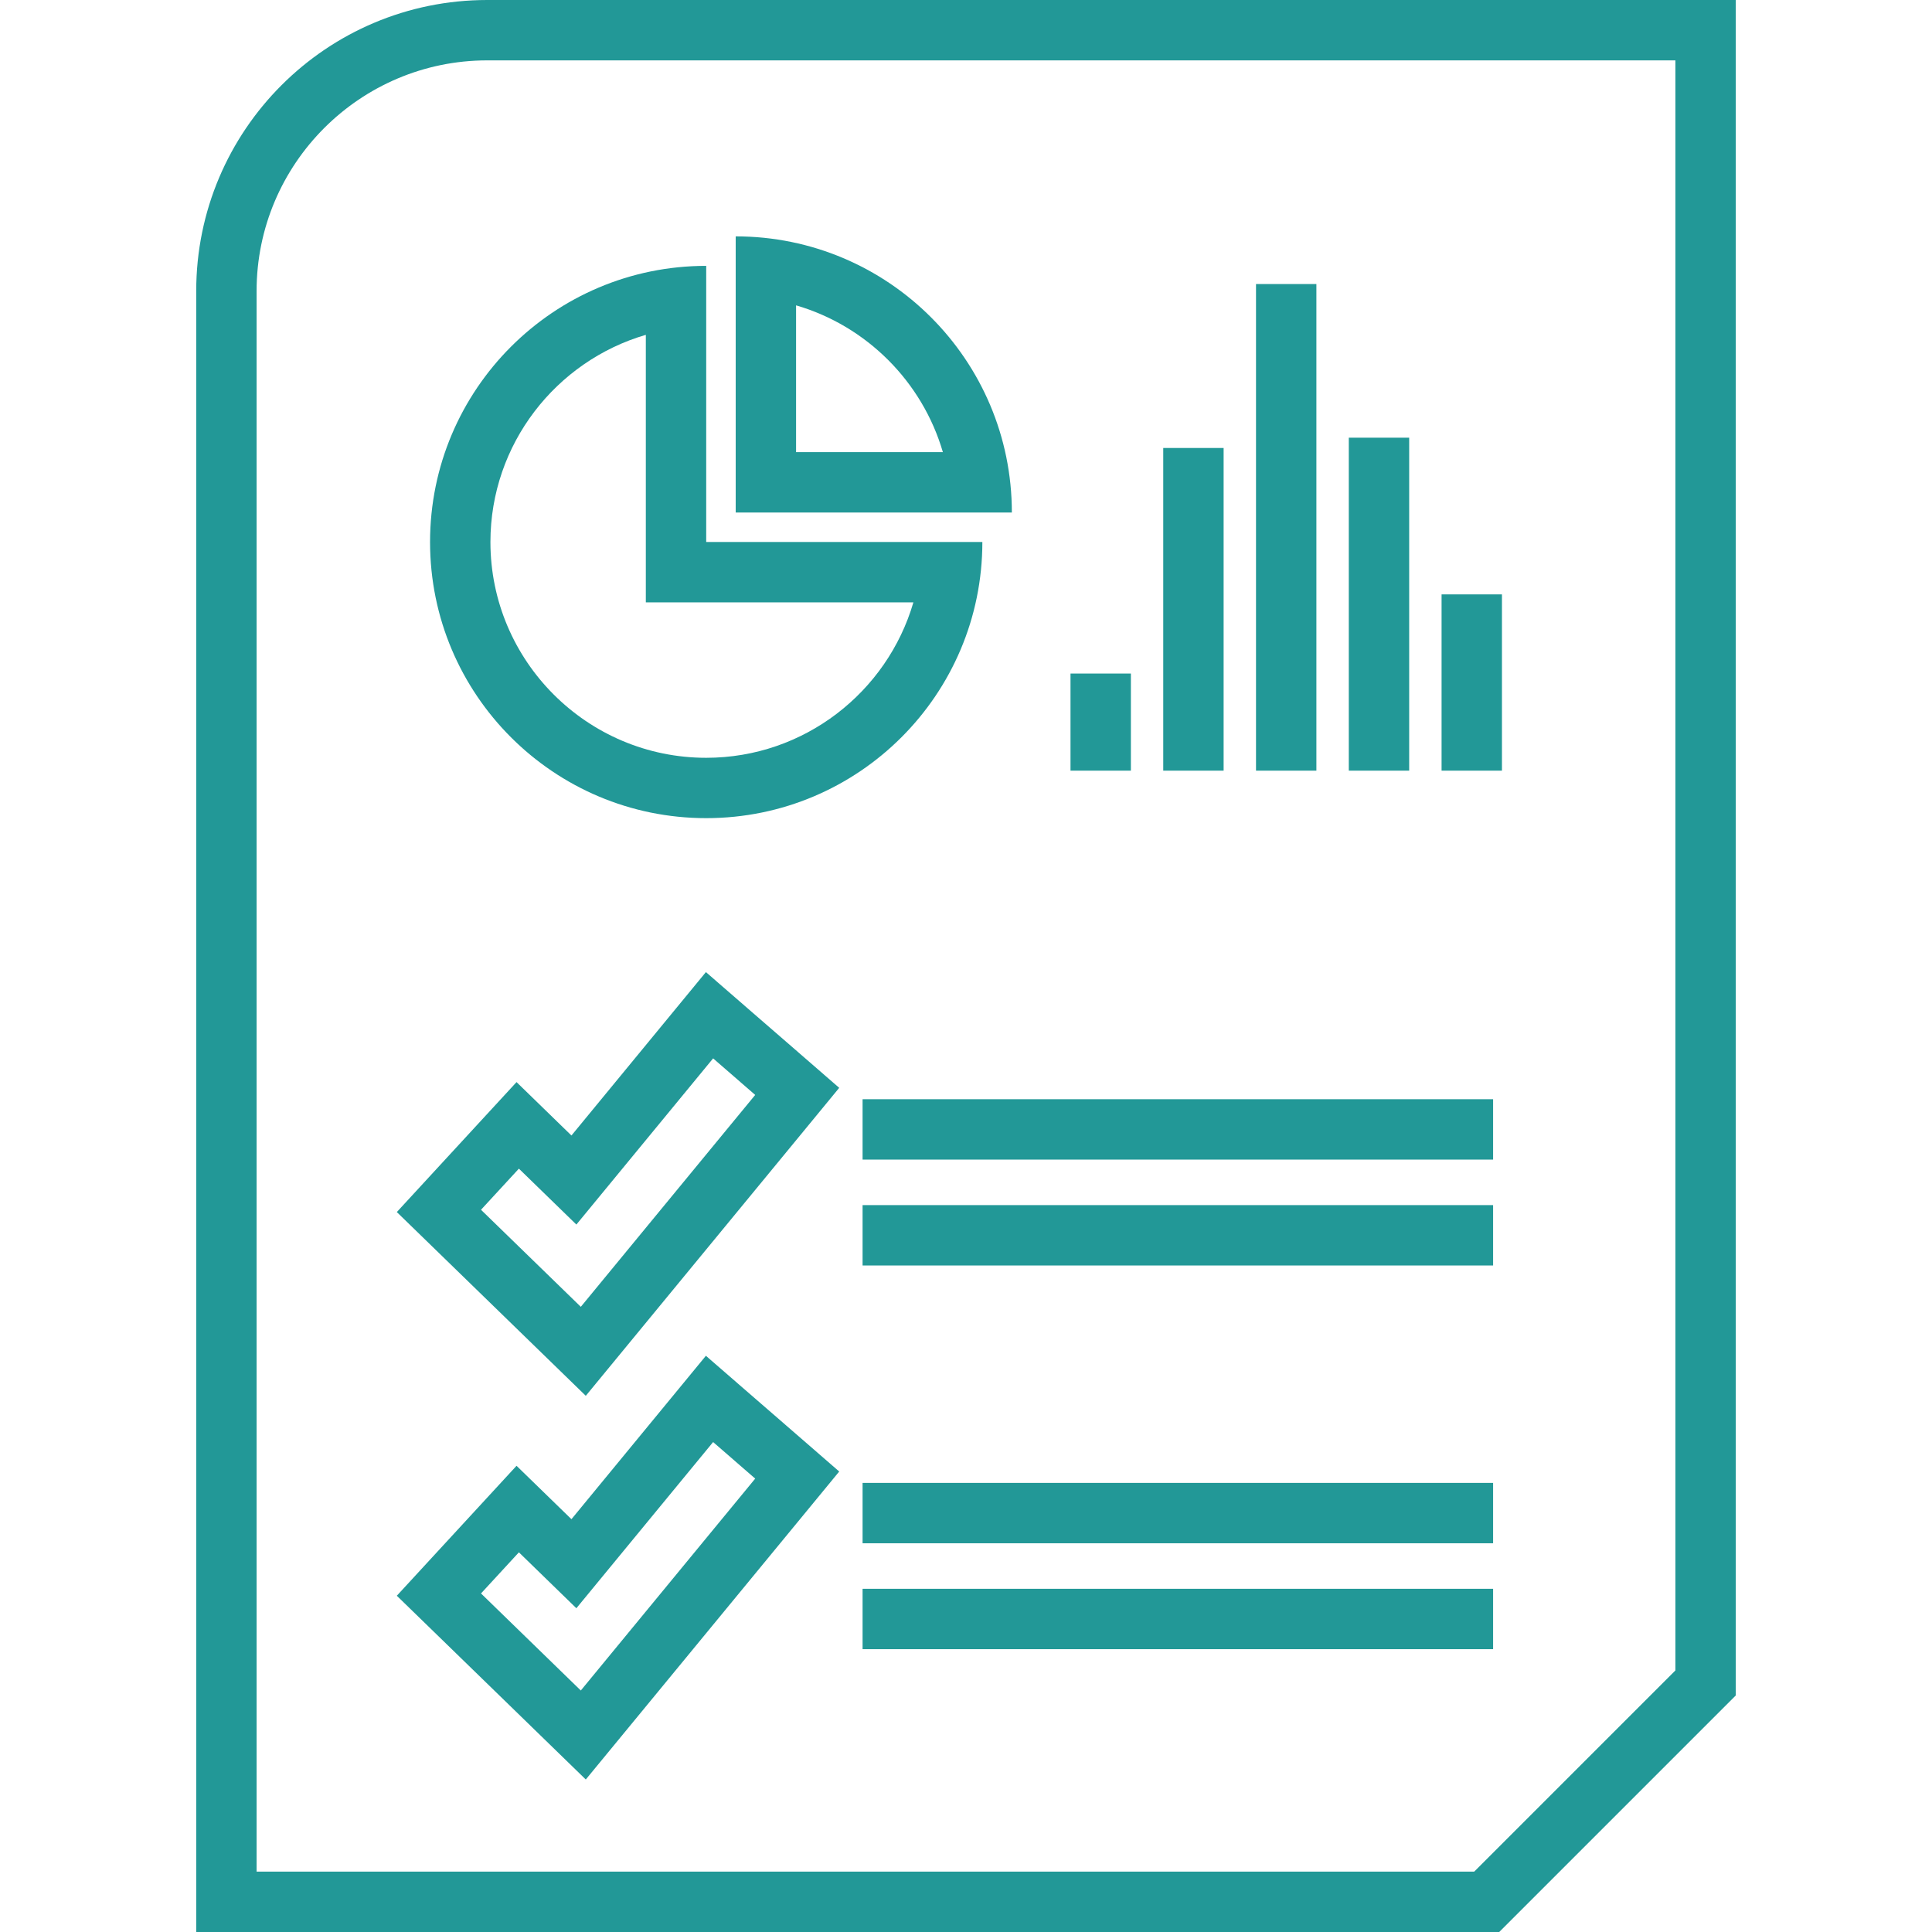 <svg fill="#229897" xmlns="http://www.w3.org/2000/svg" xmlns:xlink="http://www.w3.org/1999/xlink" version="1.1" x="0px" y="0px" viewBox="0 0 64 64" enable-background="new 0 0 64 64" xml:space="preserve"><g display="none"><rect x="-650.076" y="-102.113" display="inline" fill="#229897" width="824.576" height="414.113"></rect></g><g><g><path d="M24.935,33.549l-1.551-1.347l-1.305,1.586l-3.149,3.827l-0.346-0.336l-1.473-1.433l-1.392,1.511l-1.255,1.362    l-1.319,1.432l1.396,1.357l3.306,3.215l1.558,1.515l1.381-1.678l5.777-7.02l1.237-1.504l-1.47-1.277L24.935,33.549z M19.24,43.29    l-3.306-3.215l1.255-1.362l1.904,1.852l4.53-5.505l1.394,1.211L19.24,43.29z"></path><rect x="28.574" y="36.413" width="20.887" height="2"></rect><rect x="28.574" y="39.921" width="20.887" height="2"></rect><path d="M24.935,46.259l-1.551-1.347l-1.305,1.586l-3.149,3.827l-0.346-0.336l-1.473-1.433l-1.392,1.511l-1.255,1.362    l-1.319,1.432l1.396,1.357l3.306,3.215l1.558,1.515l1.381-1.678l5.777-7.02l1.237-1.504l-1.47-1.277L24.935,46.259z M19.24,56    l-3.306-3.215l1.255-1.362l1.904,1.852l4.53-5.505l1.394,1.211L19.24,56z"></path><rect x="28.574" y="49.123" width="20.887" height="2"></rect><rect x="28.574" y="52.631" width="20.887" height="2"></rect><path d="M23.394,27.102c5.052,0,9.148-4.096,9.148-9.148h-9.148V8.807c-5.052,0-9.148,4.096-9.148,9.148    S18.342,27.102,23.394,27.102z M21.394,11.092v6.863v2h2h6.863c-0.867,2.971-3.616,5.148-6.863,5.148    c-3.941,0-7.148-3.206-7.148-7.148C16.246,14.708,18.423,11.959,21.394,11.092z"></path><path d="M24.371,7.83v9.148h9.148C33.519,11.926,29.423,7.83,24.371,7.83z M26.371,10.115c2.336,0.682,4.181,2.527,4.863,4.863    h-4.863V10.115z"></path><rect x="35.462" y="22.312" width="2" height="3.217"></rect><rect x="38.534" y="14.84" width="2" height="10.689"></rect><rect x="41.607" y="9.409" width="2" height="16.12"></rect><rect x="44.681" y="14.499" width="2" height="11.03"></rect><rect x="47.754" y="19.69" width="2" height="5.839"></rect><path d="M57.5,56.164V0H16.141C10.817,0,6.5,4.317,6.5,9.641V64h43.164L57.5,56.164z M8.5,62V9.641C8.5,5.428,11.928,2,16.141,2    H55.5v53.335L48.835,62H8.5z"></path></g></g><g display="none"><g display="inline"><path d="M24.279,34.304l-0.775-0.673l-0.653,0.793l-3.84,4.666l-1.125-1.094l-0.736-0.716l-0.696,0.755l-1.255,1.362l-0.66,0.716    l0.698,0.679l3.306,3.215l0.779,0.758l0.69-0.839l5.777-7.02l0.619-0.752l-0.735-0.639L24.279,34.304z M19.24,43.29l-3.306-3.215    l1.255-1.362l1.904,1.852l4.53-5.505l1.394,1.211L19.24,43.29z"></path><rect x="28.574" y="36.913" width="20.887" height="1"></rect><rect x="28.574" y="40.421" width="20.887" height="1"></rect><path d="M24.279,47.014l-0.775-0.673l-0.653,0.793l-3.84,4.666l-1.125-1.094l-0.736-0.716l-0.696,0.755l-1.255,1.362l-0.66,0.716    l0.698,0.679l3.306,3.215l0.779,0.758l0.69-0.839l5.777-7.02l0.619-0.752l-0.735-0.639L24.279,47.014z M19.24,56l-3.306-3.215    l1.255-1.362l1.904,1.852l4.53-5.505l1.394,1.211L19.24,56z"></path><rect x="28.574" y="49.623" width="20.887" height="1"></rect><rect x="28.574" y="53.131" width="20.887" height="1"></rect><path d="M23.394,27.102c5.052,0,9.148-4.096,9.148-9.148h-9.148V8.807c-5.052,0-9.148,4.096-9.148,9.148    S18.342,27.102,23.394,27.102z M22.394,9.868v8.087v1h1h8.087c-0.494,4.023-3.932,7.148-8.087,7.148    c-4.493,0-8.148-3.655-8.148-8.148C15.246,13.8,18.371,10.362,22.394,9.868z"></path><path d="M24.371,7.83v9.148h9.148C33.519,11.926,29.423,7.83,24.371,7.83z M25.371,8.891c3.695,0.454,6.633,3.392,7.087,7.087    h-7.087V8.891z"></path><rect x="35.962" y="22.312" width="1" height="3.217"></rect><rect x="39.034" y="14.84" width="1" height="10.689"></rect><rect x="42.107" y="9.409" width="1" height="16.12"></rect><rect x="45.181" y="14.499" width="1" height="11.03"></rect><rect x="48.254" y="19.69" width="1" height="5.839"></rect><path d="M57.5,56.164V0H16.141C10.817,0,6.5,4.317,6.5,9.641V64h43.164L57.5,56.164z M7.5,63V9.641C7.5,4.876,11.376,1,16.141,1    H56.5v54.75L49.25,63H7.5z"></path></g></g><g display="none"><g display="inline"><polygon points="19.093,40.564 17.189,38.712 15.934,40.074 19.24,43.29 25.017,36.27 23.623,35.059   "></polygon><polygon points="19.093,53.274 17.189,51.422 15.934,52.784 19.24,56 25.017,48.98 23.623,47.769   "></polygon><path d="M23.394,26.102c4.154,0,7.592-3.125,8.087-7.148h-8.087h-1v-1V9.868c-4.023,0.494-7.148,3.932-7.148,8.087    C15.246,22.447,18.901,26.102,23.394,26.102z"></path><path d="M25.371,8.891v7.087h7.087C32.003,12.283,29.066,9.345,25.371,8.891z"></path><path d="M57.5,56.164V0H16.141C10.817,0,6.5,4.317,6.5,9.641V64h43.164L57.5,56.164z M48.254,19.69h1v5.839h-1V19.69z     M45.181,14.499h1v11.03h-1V14.499z M42.107,9.409h1v16.12h-1V9.409z M39.034,14.84h1v10.689h-1V14.84z M35.962,22.312h1v3.217h-1    V22.312z M24.371,7.83c5.052,0,9.148,4.096,9.148,9.148h-9.148V7.83z M23.394,8.807v9.148h9.148c0,5.052-4.096,9.148-9.148,9.148    c-5.052,0-9.148-4.096-9.148-9.148S18.342,8.807,23.394,8.807z M25.789,49.615l-5.777,7.02l-0.69,0.839l-0.779-0.758l-3.306-3.215    l-0.698-0.679l0.66-0.716l1.255-1.362l0.696-0.755l0.736,0.716l1.125,1.094l3.84-4.666l0.653-0.793l0.775,0.673l1.394,1.211    l0.735,0.639L25.789,49.615z M25.789,36.905l-5.777,7.02l-0.69,0.839l-0.779-0.758l-3.306-3.215l-0.698-0.679l0.66-0.716    l1.255-1.362l0.696-0.755l0.736,0.716l1.125,1.094l3.84-4.666l0.653-0.793l0.775,0.673l1.394,1.211l0.735,0.639L25.789,36.905z     M49.461,54.131H28.574v-1h20.887V54.131z M49.461,50.623H28.574v-1h20.887V50.623z M49.461,41.421H28.574v-1h20.887V41.421z     M49.461,37.913H28.574v-1h20.887V37.913z"></path></g></g></svg>